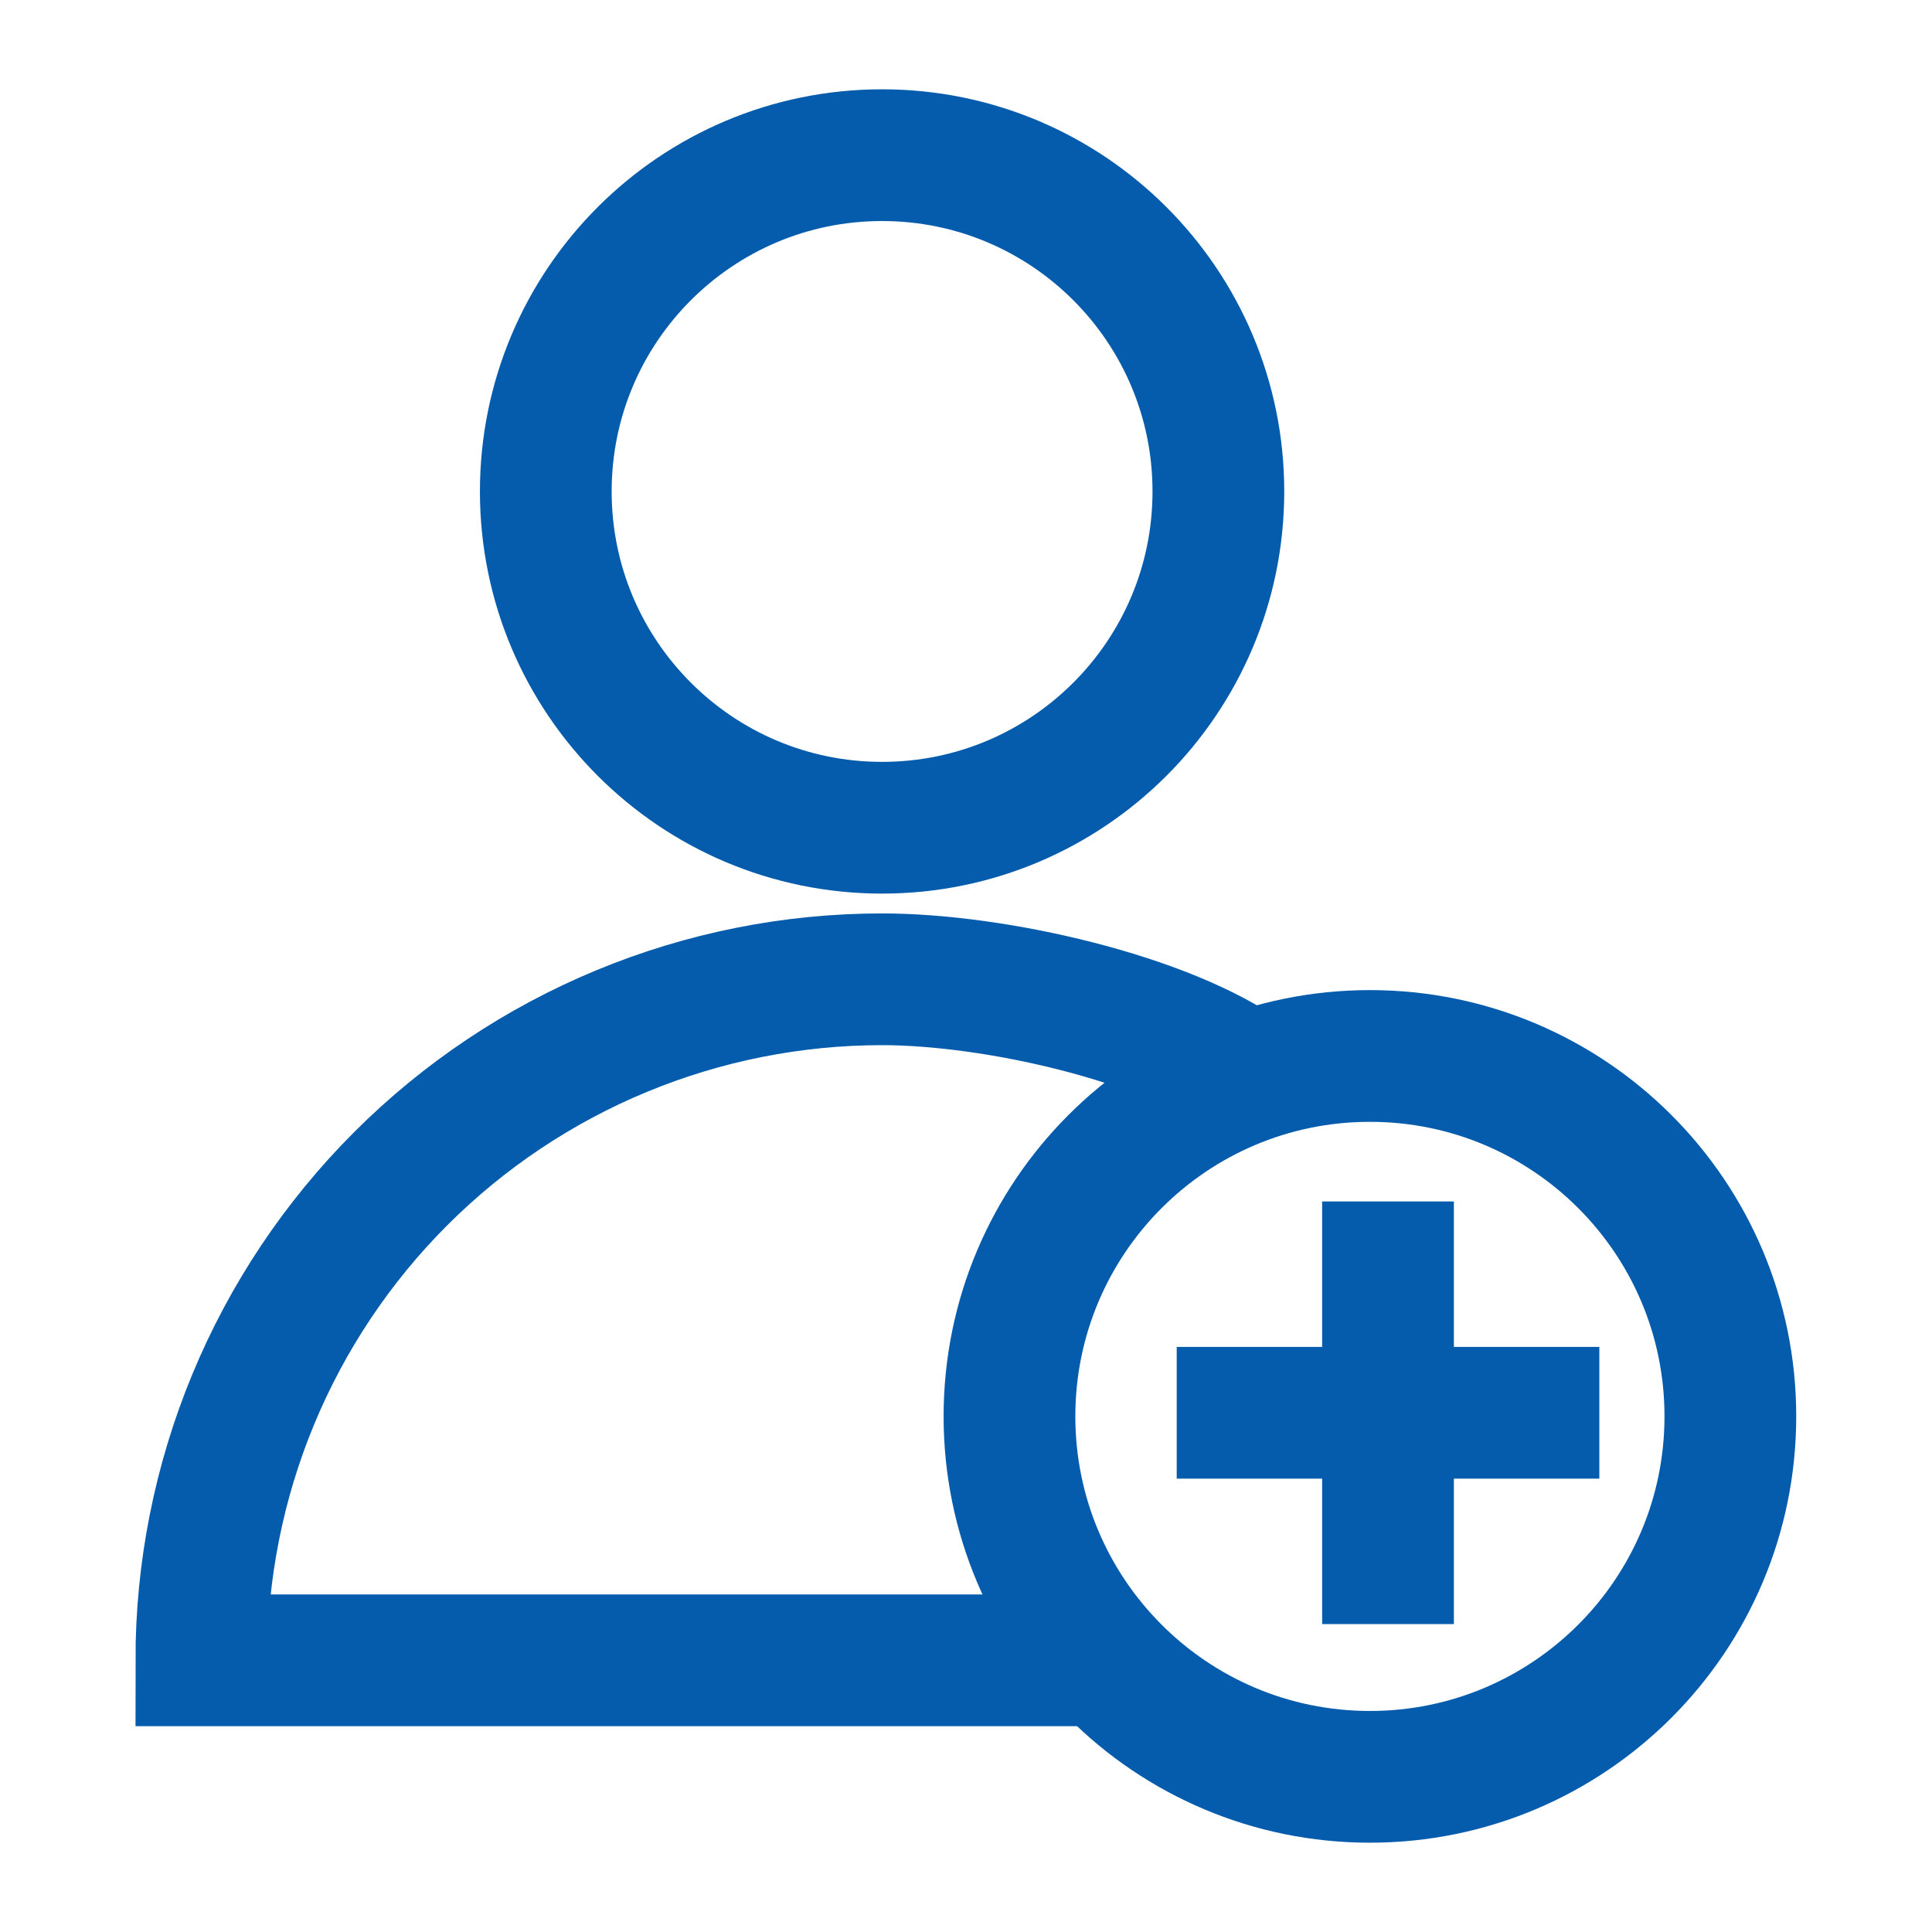 <svg width="48" height="48" viewBox="0 0 92 92" fill="none" xmlns="http://www.w3.org/2000/svg">
<path d="M42.004 39.416C50.848 39.416 58.018 32.247 58.018 23.402C58.018 14.558 50.848 7.389 42.004 7.389C33.16 7.389 25.99 14.558 25.99 23.402C25.99 32.247 33.16 39.416 42.004 39.416Z" stroke="#055CAC" stroke-width="6.273"/>
<path d="M59.397 51.304C55.53 48.501 47.408 46.633 42.003 46.633C37.745 46.633 33.529 47.471 29.595 49.101C25.661 50.731 22.087 53.12 19.077 56.132C16.067 59.144 13.679 62.719 12.051 66.653C10.423 70.588 9.586 74.805 9.588 79.063H52.569" stroke="#055CAC" stroke-width="6.273"/>
<path d="M65.234 84.611C74.713 84.611 82.398 76.927 82.398 67.447C82.398 57.968 74.713 50.284 65.234 50.284C55.755 50.284 48.07 57.968 48.07 67.447C48.07 76.927 55.755 84.611 65.234 84.611Z" stroke="#055CAC" stroke-width="6.273"/>
<path d="M66.096 57.212V77.337" stroke="#055CAC" stroke-width="6.273"/>
<path d="M56.034 67.275H76.159" stroke="#055CAC" stroke-width="6.273"/>
</svg>
